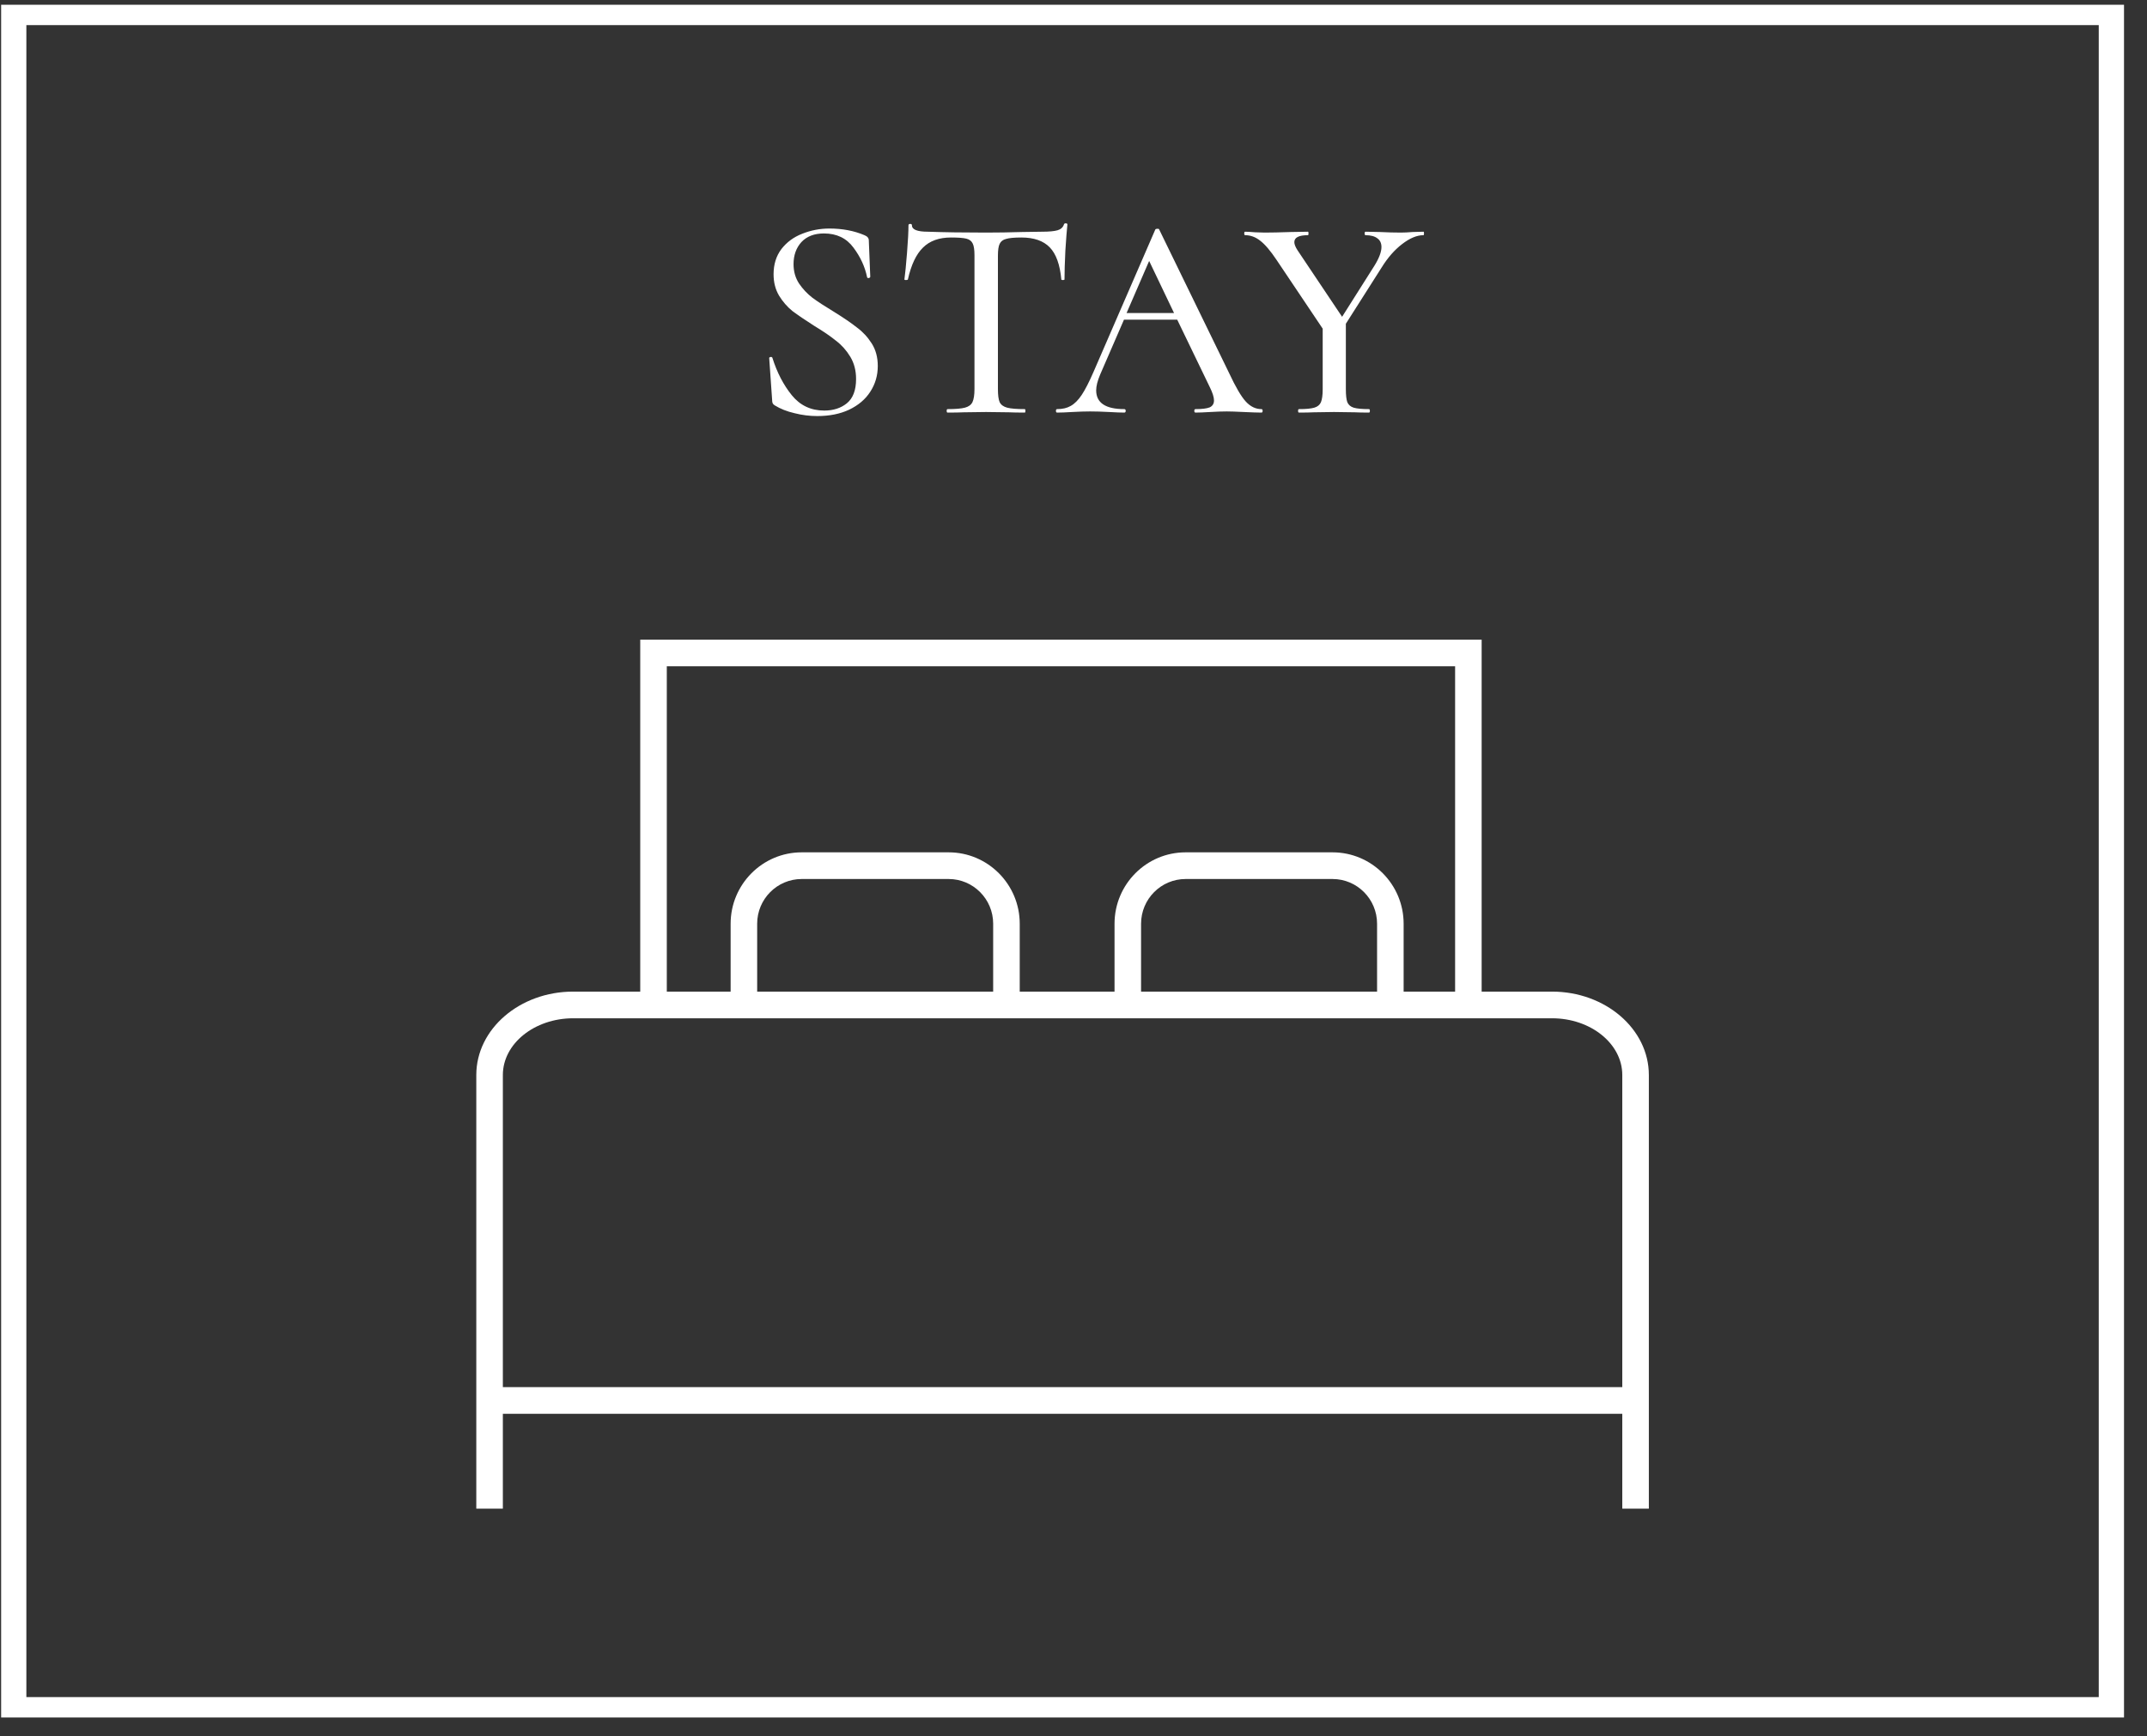 <svg width="89" height="72" viewBox="0 0 89 72" fill="none" xmlns="http://www.w3.org/2000/svg">
<rect x="0" y="0" width="89" height="72" fill="#333333" stroke="none"/>
<path d="M88.047 71.215H0.047V0.197H88.047V71.215ZM1.093 70.37H87V1.041H1.093V70.37Z" fill="white"/>
<path d="M32.895 10.952C32.895 11.256 32.971 11.524 33.123 11.756C33.275 11.98 33.459 12.176 33.675 12.344C33.891 12.504 34.191 12.7 34.575 12.932C34.975 13.18 35.291 13.396 35.523 13.58C35.763 13.756 35.967 13.976 36.135 14.24C36.303 14.504 36.387 14.816 36.387 15.176C36.387 15.568 36.283 15.924 36.075 16.244C35.875 16.556 35.583 16.804 35.199 16.988C34.823 17.164 34.383 17.252 33.879 17.252C33.559 17.252 33.243 17.212 32.931 17.132C32.619 17.06 32.347 16.952 32.115 16.808C32.075 16.784 32.047 16.756 32.031 16.724C32.015 16.692 32.007 16.644 32.007 16.58L31.887 14.864C31.879 14.832 31.895 14.812 31.935 14.804C31.983 14.796 32.011 14.808 32.019 14.84C32.211 15.448 32.479 15.964 32.823 16.388C33.167 16.812 33.615 17.024 34.167 17.024C34.543 17.024 34.855 16.924 35.103 16.724C35.359 16.516 35.487 16.18 35.487 15.716C35.487 15.364 35.407 15.056 35.247 14.792C35.087 14.528 34.891 14.308 34.659 14.132C34.435 13.948 34.131 13.74 33.747 13.508C33.371 13.268 33.071 13.064 32.847 12.896C32.631 12.72 32.447 12.508 32.295 12.26C32.143 12.004 32.067 11.708 32.067 11.372C32.067 10.964 32.175 10.616 32.391 10.328C32.615 10.04 32.903 9.828 33.255 9.692C33.615 9.548 33.991 9.476 34.383 9.476C34.919 9.476 35.403 9.568 35.835 9.752C35.955 9.8 36.015 9.872 36.015 9.968L36.075 11.468C36.075 11.5 36.055 11.52 36.015 11.528C35.975 11.536 35.951 11.524 35.943 11.492C35.855 11.06 35.667 10.652 35.379 10.268C35.091 9.876 34.683 9.68 34.155 9.68C33.755 9.68 33.443 9.8 33.219 10.04C33.003 10.28 32.895 10.584 32.895 10.952ZM39.423 9.848C38.927 9.848 38.539 9.988 38.259 10.268C37.979 10.54 37.771 10.98 37.635 11.588C37.627 11.604 37.599 11.612 37.551 11.612C37.511 11.612 37.491 11.604 37.491 11.588C37.523 11.356 37.559 10.988 37.599 10.484C37.639 9.98 37.659 9.6 37.659 9.344C37.659 9.304 37.683 9.284 37.731 9.284C37.779 9.284 37.803 9.304 37.803 9.344C37.803 9.52 38.023 9.608 38.463 9.608C39.143 9.632 39.947 9.644 40.875 9.644C41.347 9.644 41.847 9.636 42.375 9.62L43.191 9.608C43.487 9.608 43.703 9.588 43.839 9.548C43.975 9.508 44.063 9.428 44.103 9.308C44.111 9.276 44.135 9.26 44.175 9.26C44.223 9.26 44.247 9.276 44.247 9.308C44.223 9.532 44.195 9.892 44.163 10.388C44.139 10.884 44.127 11.284 44.127 11.588C44.127 11.604 44.103 11.612 44.055 11.612C44.015 11.612 43.995 11.604 43.995 11.588C43.939 10.972 43.779 10.528 43.515 10.256C43.251 9.984 42.859 9.848 42.339 9.848C42.043 9.848 41.831 9.868 41.703 9.908C41.575 9.94 41.487 10.008 41.439 10.112C41.391 10.208 41.367 10.372 41.367 10.604V16.136C41.367 16.384 41.391 16.564 41.439 16.676C41.495 16.788 41.599 16.864 41.751 16.904C41.903 16.944 42.147 16.964 42.483 16.964C42.499 16.964 42.507 16.988 42.507 17.036C42.507 17.084 42.499 17.108 42.483 17.108C42.203 17.108 41.983 17.104 41.823 17.096L40.875 17.084L39.951 17.096C39.791 17.104 39.567 17.108 39.279 17.108C39.255 17.108 39.243 17.084 39.243 17.036C39.243 16.988 39.255 16.964 39.279 16.964C39.607 16.964 39.847 16.944 39.999 16.904C40.151 16.864 40.255 16.788 40.311 16.676C40.367 16.556 40.395 16.376 40.395 16.136V10.58C40.395 10.356 40.371 10.196 40.323 10.1C40.275 9.996 40.187 9.928 40.059 9.896C39.931 9.864 39.719 9.848 39.423 9.848ZM52.292 16.964C52.324 16.964 52.34 16.988 52.34 17.036C52.34 17.084 52.324 17.108 52.292 17.108C52.14 17.108 51.896 17.1 51.56 17.084C51.24 17.068 51.004 17.06 50.852 17.06C50.668 17.06 50.44 17.068 50.168 17.084C49.896 17.1 49.692 17.108 49.556 17.108C49.524 17.108 49.508 17.084 49.508 17.036C49.508 16.988 49.524 16.964 49.556 16.964C49.828 16.964 50.024 16.94 50.144 16.892C50.264 16.836 50.324 16.74 50.324 16.604C50.324 16.468 50.264 16.28 50.144 16.04L48.8 13.256H46.592L45.608 15.524C45.496 15.788 45.44 16.008 45.44 16.184C45.44 16.704 45.828 16.964 46.604 16.964C46.644 16.964 46.664 16.988 46.664 17.036C46.664 17.084 46.644 17.108 46.604 17.108C46.46 17.108 46.252 17.1 45.98 17.084C45.676 17.068 45.412 17.06 45.188 17.06C44.98 17.06 44.732 17.068 44.444 17.084C44.188 17.1 43.98 17.108 43.82 17.108C43.788 17.108 43.772 17.084 43.772 17.036C43.772 16.988 43.788 16.964 43.82 16.964C44.044 16.964 44.232 16.92 44.384 16.832C44.544 16.744 44.696 16.592 44.84 16.376C44.984 16.16 45.148 15.84 45.332 15.416L47.888 9.524C47.896 9.5 47.924 9.488 47.972 9.488C48.02 9.48 48.048 9.492 48.056 9.524L50.948 15.464C51.22 16.048 51.452 16.444 51.644 16.652C51.836 16.86 52.052 16.964 52.292 16.964ZM46.7 12.98H48.668L47.636 10.82L46.7 12.98ZM59.006 9.608C59.022 9.608 59.03 9.632 59.03 9.68C59.03 9.728 59.022 9.752 59.006 9.752C58.734 9.752 58.438 9.876 58.118 10.124C57.806 10.364 57.526 10.684 57.278 11.084L55.79 13.424V16.136C55.79 16.384 55.81 16.564 55.85 16.676C55.898 16.788 55.986 16.864 56.114 16.904C56.25 16.944 56.462 16.964 56.75 16.964C56.774 16.964 56.786 16.988 56.786 17.036C56.786 17.084 56.774 17.108 56.75 17.108C56.502 17.108 56.306 17.104 56.162 17.096L55.298 17.084L54.458 17.096C54.314 17.104 54.11 17.108 53.846 17.108C53.822 17.108 53.81 17.084 53.81 17.036C53.81 16.988 53.822 16.964 53.846 16.964C54.134 16.964 54.346 16.944 54.482 16.904C54.618 16.864 54.71 16.788 54.758 16.676C54.806 16.556 54.83 16.376 54.83 16.136V13.628L52.922 10.784C52.666 10.4 52.438 10.132 52.238 9.98C52.046 9.828 51.838 9.752 51.614 9.752C51.59 9.752 51.578 9.728 51.578 9.68C51.578 9.632 51.59 9.608 51.614 9.608C51.702 9.608 51.842 9.616 52.034 9.632L52.43 9.644C52.694 9.644 53.058 9.636 53.522 9.62L54.218 9.608C54.234 9.608 54.242 9.632 54.242 9.68C54.242 9.728 54.234 9.752 54.218 9.752C53.842 9.752 53.654 9.848 53.654 10.04C53.654 10.128 53.698 10.24 53.786 10.376L55.634 13.136L56.978 11.012C57.17 10.7 57.266 10.444 57.266 10.244C57.266 10.084 57.21 9.964 57.098 9.884C56.986 9.796 56.822 9.752 56.606 9.752C56.582 9.752 56.57 9.728 56.57 9.68C56.57 9.632 56.582 9.608 56.606 9.608L57.194 9.62C57.514 9.636 57.806 9.644 58.07 9.644C58.206 9.644 58.37 9.636 58.562 9.62L59.006 9.608Z" fill="white"/>
<path d="M68.35 62.557H67.249V44.575C67.249 43.278 65.942 42.223 64.336 42.223H23.758C22.152 42.224 20.845 43.278 20.845 44.575V62.556H19.744V44.575C19.744 42.668 21.545 41.117 23.758 41.117H64.336C66.549 41.117 68.35 42.668 68.35 44.575V62.557Z" fill="white"/>
<path d="M67.8 57.517H20.294V58.623H67.8V57.517Z" fill="white"/>
<path d="M42.271 41.671H41.17V38.302C41.17 37.279 40.342 36.448 39.325 36.448H33.233C32.215 36.448 31.387 37.279 31.387 38.302V41.671H30.287V38.302C30.287 36.669 31.608 35.342 33.233 35.342H39.325C40.949 35.342 42.271 36.669 42.271 38.302V41.671Z" fill="white"/>
<path d="M58.185 41.671H57.084V38.302C57.084 37.279 56.256 36.448 55.239 36.448H49.147C48.129 36.448 47.301 37.279 47.301 38.302V41.671H46.201V38.302C46.201 36.669 47.522 35.342 49.147 35.342H55.239C56.863 35.342 58.185 36.669 58.185 38.302V41.671Z" fill="white"/>
<path d="M61.419 41.671H60.319V27.628H27.641V41.671H26.54V26.523H61.419V41.671Z" fill="white"/>
</svg>
